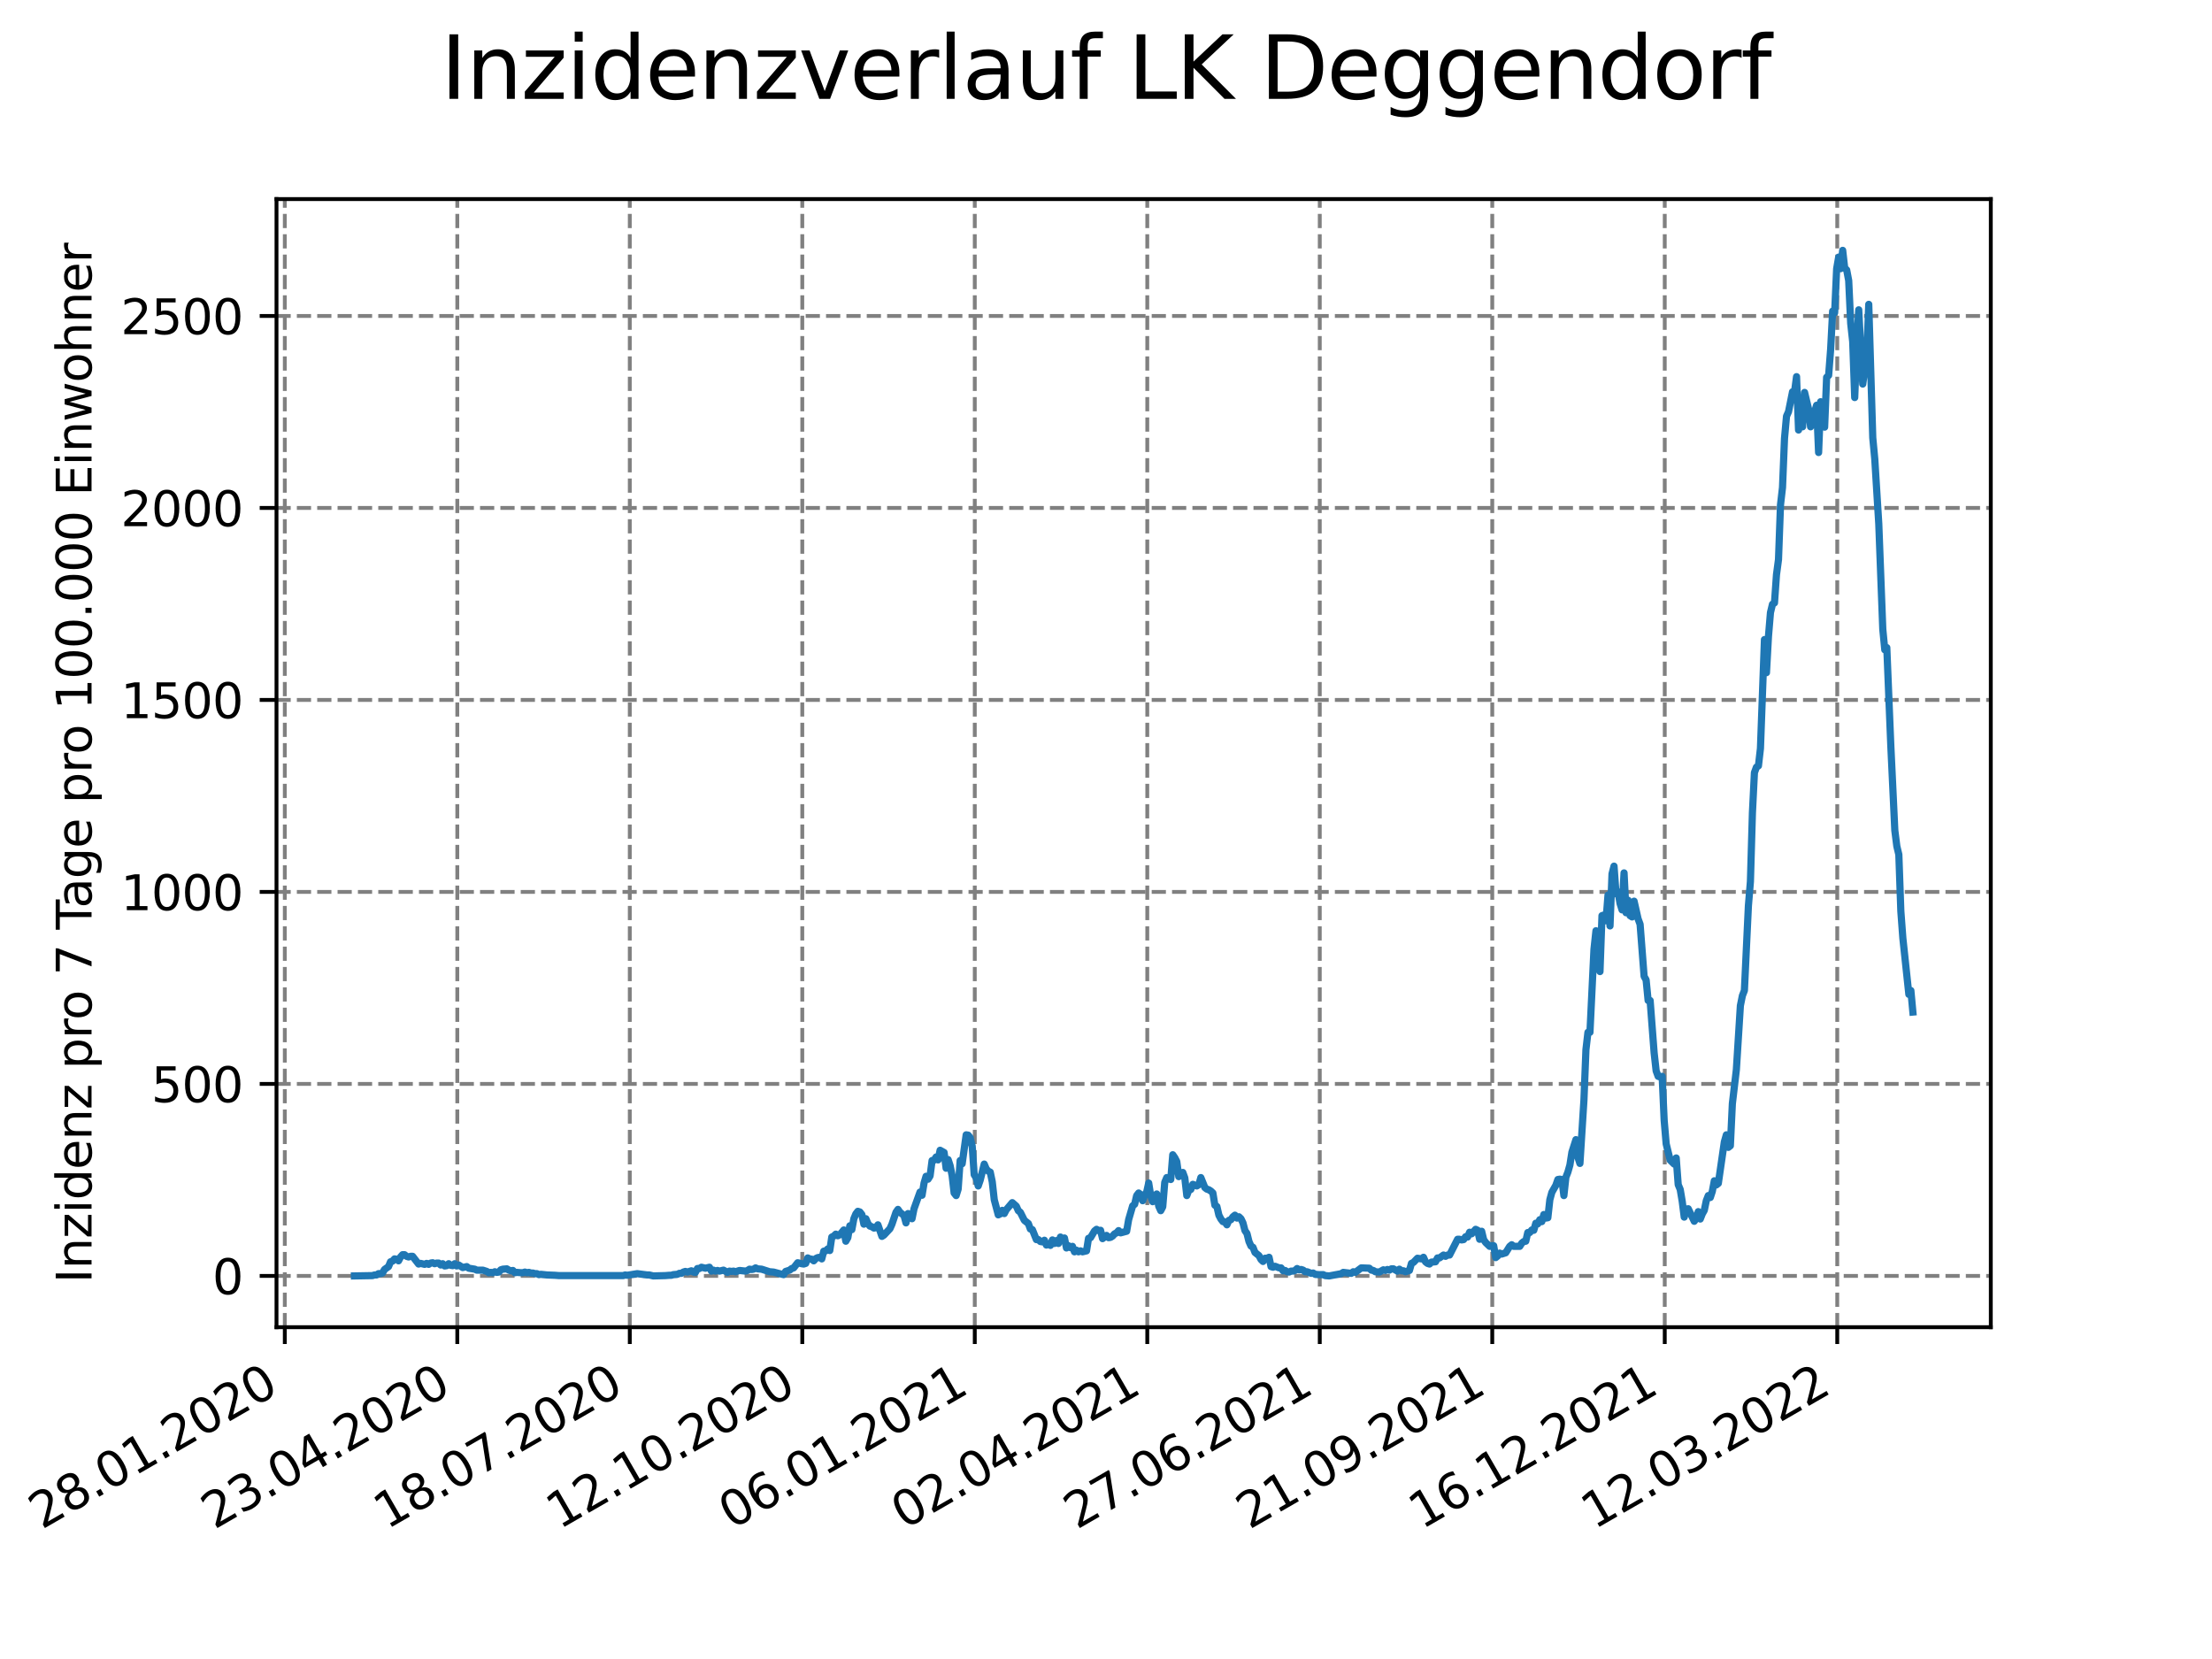 <?xml version="1.0" encoding="utf-8" standalone="no"?>
<!DOCTYPE svg PUBLIC "-//W3C//DTD SVG 1.1//EN"
  "http://www.w3.org/Graphics/SVG/1.1/DTD/svg11.dtd">
<svg xmlns:xlink="http://www.w3.org/1999/xlink" width="460.8pt" height="345.6pt" viewBox="0 0 460.8 345.6" xmlns="http://www.w3.org/2000/svg" version="1.1">
 <defs>
  <style type="text/css">*{stroke-linejoin: round; stroke-linecap: butt}</style>
 </defs>
 <g id="figure_1">
  <g id="patch_1">
   <path d="M 0 345.6 
L 460.8 345.6 
L 460.8 0 
L 0 0 
z
" style="fill: #ffffff"/>
  </g>
  <g id="axes_1">
   <g id="patch_2">
    <path d="M 57.6 276.48 
L 414.72 276.48 
L 414.72 41.472 
L 57.6 41.472 
z
" style="fill: #ffffff"/>
   </g>
   <g id="matplotlib.axis_1">
    <g id="xtick_1">
     <g id="line2d_1">
      <path d="M 59.331 276.48 
L 59.331 41.472 
" clip-path="url(#p5f5494690d)" style="fill: none; stroke-dasharray: 2.96,1.28; stroke-dashoffset: 0; stroke: #808080; stroke-width: 0.8"/>
     </g>
     <g id="line2d_2">
      <defs>
       <path id="mc102eaaf38" d="M 0 0 
L 0 3.5 
" style="stroke: #000000; stroke-width: 0.8"/>
      </defs>
      <g>
       <use xlink:href="#mc102eaaf38" x="59.331" y="276.48" style="stroke: #000000; stroke-width: 0.8"/>
      </g>
     </g>
     <g id="text_1">
      <!-- 28.01.2020 -->
      <g transform="translate(8.705 318.689)rotate(-30)scale(0.1 -0.1)">
       <defs>
        <path id="DejaVuSans-32" d="M 1228 531 
L 3431 531 
L 3431 0 
L 469 0 
L 469 531 
Q 828 903 1448 1529 
Q 2069 2156 2228 2338 
Q 2531 2678 2651 2914 
Q 2772 3150 2772 3378 
Q 2772 3750 2511 3984 
Q 2250 4219 1831 4219 
Q 1534 4219 1204 4116 
Q 875 4013 500 3803 
L 500 4441 
Q 881 4594 1212 4672 
Q 1544 4750 1819 4750 
Q 2544 4750 2975 4387 
Q 3406 4025 3406 3419 
Q 3406 3131 3298 2873 
Q 3191 2616 2906 2266 
Q 2828 2175 2409 1742 
Q 1991 1309 1228 531 
z
" transform="scale(0.016)"/>
        <path id="DejaVuSans-38" d="M 2034 2216 
Q 1584 2216 1326 1975 
Q 1069 1734 1069 1313 
Q 1069 891 1326 650 
Q 1584 409 2034 409 
Q 2484 409 2743 651 
Q 3003 894 3003 1313 
Q 3003 1734 2745 1975 
Q 2488 2216 2034 2216 
z
M 1403 2484 
Q 997 2584 770 2862 
Q 544 3141 544 3541 
Q 544 4100 942 4425 
Q 1341 4750 2034 4750 
Q 2731 4750 3128 4425 
Q 3525 4100 3525 3541 
Q 3525 3141 3298 2862 
Q 3072 2584 2669 2484 
Q 3125 2378 3379 2068 
Q 3634 1759 3634 1313 
Q 3634 634 3220 271 
Q 2806 -91 2034 -91 
Q 1263 -91 848 271 
Q 434 634 434 1313 
Q 434 1759 690 2068 
Q 947 2378 1403 2484 
z
M 1172 3481 
Q 1172 3119 1398 2916 
Q 1625 2713 2034 2713 
Q 2441 2713 2670 2916 
Q 2900 3119 2900 3481 
Q 2900 3844 2670 4047 
Q 2441 4250 2034 4250 
Q 1625 4250 1398 4047 
Q 1172 3844 1172 3481 
z
" transform="scale(0.016)"/>
        <path id="DejaVuSans-2e" d="M 684 794 
L 1344 794 
L 1344 0 
L 684 0 
L 684 794 
z
" transform="scale(0.016)"/>
        <path id="DejaVuSans-30" d="M 2034 4250 
Q 1547 4250 1301 3770 
Q 1056 3291 1056 2328 
Q 1056 1369 1301 889 
Q 1547 409 2034 409 
Q 2525 409 2770 889 
Q 3016 1369 3016 2328 
Q 3016 3291 2770 3770 
Q 2525 4250 2034 4250 
z
M 2034 4750 
Q 2819 4750 3233 4129 
Q 3647 3509 3647 2328 
Q 3647 1150 3233 529 
Q 2819 -91 2034 -91 
Q 1250 -91 836 529 
Q 422 1150 422 2328 
Q 422 3509 836 4129 
Q 1250 4750 2034 4750 
z
" transform="scale(0.016)"/>
        <path id="DejaVuSans-31" d="M 794 531 
L 1825 531 
L 1825 4091 
L 703 3866 
L 703 4441 
L 1819 4666 
L 2450 4666 
L 2450 531 
L 3481 531 
L 3481 0 
L 794 0 
L 794 531 
z
" transform="scale(0.016)"/>
       </defs>
       <use xlink:href="#DejaVuSans-32"/>
       <use xlink:href="#DejaVuSans-38" x="63.623"/>
       <use xlink:href="#DejaVuSans-2e" x="127.246"/>
       <use xlink:href="#DejaVuSans-30" x="159.033"/>
       <use xlink:href="#DejaVuSans-31" x="222.656"/>
       <use xlink:href="#DejaVuSans-2e" x="286.279"/>
       <use xlink:href="#DejaVuSans-32" x="318.066"/>
       <use xlink:href="#DejaVuSans-30" x="381.689"/>
       <use xlink:href="#DejaVuSans-32" x="445.312"/>
       <use xlink:href="#DejaVuSans-30" x="508.936"/>
      </g>
     </g>
    </g>
    <g id="xtick_2">
     <g id="line2d_3">
      <path d="M 95.264 276.48 
L 95.264 41.472 
" clip-path="url(#p5f5494690d)" style="fill: none; stroke-dasharray: 2.96,1.28; stroke-dashoffset: 0; stroke: #808080; stroke-width: 0.8"/>
     </g>
     <g id="line2d_4">
      <g>
       <use xlink:href="#mc102eaaf38" x="95.264" y="276.48" style="stroke: #000000; stroke-width: 0.8"/>
      </g>
     </g>
     <g id="text_2">
      <!-- 23.04.2020 -->
      <g transform="translate(44.639 318.689)rotate(-30)scale(0.1 -0.1)">
       <defs>
        <path id="DejaVuSans-33" d="M 2597 2516 
Q 3050 2419 3304 2112 
Q 3559 1806 3559 1356 
Q 3559 666 3084 287 
Q 2609 -91 1734 -91 
Q 1441 -91 1130 -33 
Q 819 25 488 141 
L 488 750 
Q 750 597 1062 519 
Q 1375 441 1716 441 
Q 2309 441 2620 675 
Q 2931 909 2931 1356 
Q 2931 1769 2642 2001 
Q 2353 2234 1838 2234 
L 1294 2234 
L 1294 2753 
L 1863 2753 
Q 2328 2753 2575 2939 
Q 2822 3125 2822 3475 
Q 2822 3834 2567 4026 
Q 2313 4219 1838 4219 
Q 1578 4219 1281 4162 
Q 984 4106 628 3988 
L 628 4550 
Q 988 4650 1302 4700 
Q 1616 4750 1894 4750 
Q 2613 4750 3031 4423 
Q 3450 4097 3450 3541 
Q 3450 3153 3228 2886 
Q 3006 2619 2597 2516 
z
" transform="scale(0.016)"/>
        <path id="DejaVuSans-34" d="M 2419 4116 
L 825 1625 
L 2419 1625 
L 2419 4116 
z
M 2253 4666 
L 3047 4666 
L 3047 1625 
L 3713 1625 
L 3713 1100 
L 3047 1100 
L 3047 0 
L 2419 0 
L 2419 1100 
L 313 1100 
L 313 1709 
L 2253 4666 
z
" transform="scale(0.016)"/>
       </defs>
       <use xlink:href="#DejaVuSans-32"/>
       <use xlink:href="#DejaVuSans-33" x="63.623"/>
       <use xlink:href="#DejaVuSans-2e" x="127.246"/>
       <use xlink:href="#DejaVuSans-30" x="159.033"/>
       <use xlink:href="#DejaVuSans-34" x="222.656"/>
       <use xlink:href="#DejaVuSans-2e" x="286.279"/>
       <use xlink:href="#DejaVuSans-32" x="318.066"/>
       <use xlink:href="#DejaVuSans-30" x="381.689"/>
       <use xlink:href="#DejaVuSans-32" x="445.312"/>
       <use xlink:href="#DejaVuSans-30" x="508.936"/>
      </g>
     </g>
    </g>
    <g id="xtick_3">
     <g id="line2d_5">
      <path d="M 131.197 276.48 
L 131.197 41.472 
" clip-path="url(#p5f5494690d)" style="fill: none; stroke-dasharray: 2.96,1.28; stroke-dashoffset: 0; stroke: #808080; stroke-width: 0.8"/>
     </g>
     <g id="line2d_6">
      <g>
       <use xlink:href="#mc102eaaf38" x="131.197" y="276.48" style="stroke: #000000; stroke-width: 0.8"/>
      </g>
     </g>
     <g id="text_3">
      <!-- 18.07.2020 -->
      <g transform="translate(80.572 318.689)rotate(-30)scale(0.1 -0.1)">
       <defs>
        <path id="DejaVuSans-37" d="M 525 4666 
L 3525 4666 
L 3525 4397 
L 1831 0 
L 1172 0 
L 2766 4134 
L 525 4134 
L 525 4666 
z
" transform="scale(0.016)"/>
       </defs>
       <use xlink:href="#DejaVuSans-31"/>
       <use xlink:href="#DejaVuSans-38" x="63.623"/>
       <use xlink:href="#DejaVuSans-2e" x="127.246"/>
       <use xlink:href="#DejaVuSans-30" x="159.033"/>
       <use xlink:href="#DejaVuSans-37" x="222.656"/>
       <use xlink:href="#DejaVuSans-2e" x="286.279"/>
       <use xlink:href="#DejaVuSans-32" x="318.066"/>
       <use xlink:href="#DejaVuSans-30" x="381.689"/>
       <use xlink:href="#DejaVuSans-32" x="445.312"/>
       <use xlink:href="#DejaVuSans-30" x="508.936"/>
      </g>
     </g>
    </g>
    <g id="xtick_4">
     <g id="line2d_7">
      <path d="M 167.131 276.48 
L 167.131 41.472 
" clip-path="url(#p5f5494690d)" style="fill: none; stroke-dasharray: 2.96,1.28; stroke-dashoffset: 0; stroke: #808080; stroke-width: 0.8"/>
     </g>
     <g id="line2d_8">
      <g>
       <use xlink:href="#mc102eaaf38" x="167.131" y="276.48" style="stroke: #000000; stroke-width: 0.8"/>
      </g>
     </g>
     <g id="text_4">
      <!-- 12.10.2020 -->
      <g transform="translate(116.506 318.689)rotate(-30)scale(0.1 -0.1)">
       <use xlink:href="#DejaVuSans-31"/>
       <use xlink:href="#DejaVuSans-32" x="63.623"/>
       <use xlink:href="#DejaVuSans-2e" x="127.246"/>
       <use xlink:href="#DejaVuSans-31" x="159.033"/>
       <use xlink:href="#DejaVuSans-30" x="222.656"/>
       <use xlink:href="#DejaVuSans-2e" x="286.279"/>
       <use xlink:href="#DejaVuSans-32" x="318.066"/>
       <use xlink:href="#DejaVuSans-30" x="381.689"/>
       <use xlink:href="#DejaVuSans-32" x="445.312"/>
       <use xlink:href="#DejaVuSans-30" x="508.936"/>
      </g>
     </g>
    </g>
    <g id="xtick_5">
     <g id="line2d_9">
      <path d="M 203.064 276.48 
L 203.064 41.472 
" clip-path="url(#p5f5494690d)" style="fill: none; stroke-dasharray: 2.96,1.28; stroke-dashoffset: 0; stroke: #808080; stroke-width: 0.8"/>
     </g>
     <g id="line2d_10">
      <g>
       <use xlink:href="#mc102eaaf38" x="203.064" y="276.48" style="stroke: #000000; stroke-width: 0.8"/>
      </g>
     </g>
     <g id="text_5">
      <!-- 06.01.2021 -->
      <g transform="translate(152.439 318.689)rotate(-30)scale(0.1 -0.1)">
       <defs>
        <path id="DejaVuSans-36" d="M 2113 2584 
Q 1688 2584 1439 2293 
Q 1191 2003 1191 1497 
Q 1191 994 1439 701 
Q 1688 409 2113 409 
Q 2538 409 2786 701 
Q 3034 994 3034 1497 
Q 3034 2003 2786 2293 
Q 2538 2584 2113 2584 
z
M 3366 4563 
L 3366 3988 
Q 3128 4100 2886 4159 
Q 2644 4219 2406 4219 
Q 1781 4219 1451 3797 
Q 1122 3375 1075 2522 
Q 1259 2794 1537 2939 
Q 1816 3084 2150 3084 
Q 2853 3084 3261 2657 
Q 3669 2231 3669 1497 
Q 3669 778 3244 343 
Q 2819 -91 2113 -91 
Q 1303 -91 875 529 
Q 447 1150 447 2328 
Q 447 3434 972 4092 
Q 1497 4750 2381 4750 
Q 2619 4750 2861 4703 
Q 3103 4656 3366 4563 
z
" transform="scale(0.016)"/>
       </defs>
       <use xlink:href="#DejaVuSans-30"/>
       <use xlink:href="#DejaVuSans-36" x="63.623"/>
       <use xlink:href="#DejaVuSans-2e" x="127.246"/>
       <use xlink:href="#DejaVuSans-30" x="159.033"/>
       <use xlink:href="#DejaVuSans-31" x="222.656"/>
       <use xlink:href="#DejaVuSans-2e" x="286.279"/>
       <use xlink:href="#DejaVuSans-32" x="318.066"/>
       <use xlink:href="#DejaVuSans-30" x="381.689"/>
       <use xlink:href="#DejaVuSans-32" x="445.312"/>
       <use xlink:href="#DejaVuSans-31" x="508.936"/>
      </g>
     </g>
    </g>
    <g id="xtick_6">
     <g id="line2d_11">
      <path d="M 238.998 276.48 
L 238.998 41.472 
" clip-path="url(#p5f5494690d)" style="fill: none; stroke-dasharray: 2.96,1.28; stroke-dashoffset: 0; stroke: #808080; stroke-width: 0.8"/>
     </g>
     <g id="line2d_12">
      <g>
       <use xlink:href="#mc102eaaf38" x="238.998" y="276.48" style="stroke: #000000; stroke-width: 0.8"/>
      </g>
     </g>
     <g id="text_6">
      <!-- 02.04.2021 -->
      <g transform="translate(188.373 318.689)rotate(-30)scale(0.1 -0.1)">
       <use xlink:href="#DejaVuSans-30"/>
       <use xlink:href="#DejaVuSans-32" x="63.623"/>
       <use xlink:href="#DejaVuSans-2e" x="127.246"/>
       <use xlink:href="#DejaVuSans-30" x="159.033"/>
       <use xlink:href="#DejaVuSans-34" x="222.656"/>
       <use xlink:href="#DejaVuSans-2e" x="286.279"/>
       <use xlink:href="#DejaVuSans-32" x="318.066"/>
       <use xlink:href="#DejaVuSans-30" x="381.689"/>
       <use xlink:href="#DejaVuSans-32" x="445.312"/>
       <use xlink:href="#DejaVuSans-31" x="508.936"/>
      </g>
     </g>
    </g>
    <g id="xtick_7">
     <g id="line2d_13">
      <path d="M 274.931 276.48 
L 274.931 41.472 
" clip-path="url(#p5f5494690d)" style="fill: none; stroke-dasharray: 2.96,1.28; stroke-dashoffset: 0; stroke: #808080; stroke-width: 0.8"/>
     </g>
     <g id="line2d_14">
      <g>
       <use xlink:href="#mc102eaaf38" x="274.931" y="276.48" style="stroke: #000000; stroke-width: 0.8"/>
      </g>
     </g>
     <g id="text_7">
      <!-- 27.06.2021 -->
      <g transform="translate(224.306 318.689)rotate(-30)scale(0.1 -0.1)">
       <use xlink:href="#DejaVuSans-32"/>
       <use xlink:href="#DejaVuSans-37" x="63.623"/>
       <use xlink:href="#DejaVuSans-2e" x="127.246"/>
       <use xlink:href="#DejaVuSans-30" x="159.033"/>
       <use xlink:href="#DejaVuSans-36" x="222.656"/>
       <use xlink:href="#DejaVuSans-2e" x="286.279"/>
       <use xlink:href="#DejaVuSans-32" x="318.066"/>
       <use xlink:href="#DejaVuSans-30" x="381.689"/>
       <use xlink:href="#DejaVuSans-32" x="445.312"/>
       <use xlink:href="#DejaVuSans-31" x="508.936"/>
      </g>
     </g>
    </g>
    <g id="xtick_8">
     <g id="line2d_15">
      <path d="M 310.865 276.48 
L 310.865 41.472 
" clip-path="url(#p5f5494690d)" style="fill: none; stroke-dasharray: 2.96,1.28; stroke-dashoffset: 0; stroke: #808080; stroke-width: 0.8"/>
     </g>
     <g id="line2d_16">
      <g>
       <use xlink:href="#mc102eaaf38" x="310.865" y="276.48" style="stroke: #000000; stroke-width: 0.8"/>
      </g>
     </g>
     <g id="text_8">
      <!-- 21.09.2021 -->
      <g transform="translate(260.239 318.689)rotate(-30)scale(0.1 -0.1)">
       <defs>
        <path id="DejaVuSans-39" d="M 703 97 
L 703 672 
Q 941 559 1184 500 
Q 1428 441 1663 441 
Q 2288 441 2617 861 
Q 2947 1281 2994 2138 
Q 2813 1869 2534 1725 
Q 2256 1581 1919 1581 
Q 1219 1581 811 2004 
Q 403 2428 403 3163 
Q 403 3881 828 4315 
Q 1253 4750 1959 4750 
Q 2769 4750 3195 4129 
Q 3622 3509 3622 2328 
Q 3622 1225 3098 567 
Q 2575 -91 1691 -91 
Q 1453 -91 1209 -44 
Q 966 3 703 97 
z
M 1959 2075 
Q 2384 2075 2632 2365 
Q 2881 2656 2881 3163 
Q 2881 3666 2632 3958 
Q 2384 4250 1959 4250 
Q 1534 4250 1286 3958 
Q 1038 3666 1038 3163 
Q 1038 2656 1286 2365 
Q 1534 2075 1959 2075 
z
" transform="scale(0.016)"/>
       </defs>
       <use xlink:href="#DejaVuSans-32"/>
       <use xlink:href="#DejaVuSans-31" x="63.623"/>
       <use xlink:href="#DejaVuSans-2e" x="127.246"/>
       <use xlink:href="#DejaVuSans-30" x="159.033"/>
       <use xlink:href="#DejaVuSans-39" x="222.656"/>
       <use xlink:href="#DejaVuSans-2e" x="286.279"/>
       <use xlink:href="#DejaVuSans-32" x="318.066"/>
       <use xlink:href="#DejaVuSans-30" x="381.689"/>
       <use xlink:href="#DejaVuSans-32" x="445.312"/>
       <use xlink:href="#DejaVuSans-31" x="508.936"/>
      </g>
     </g>
    </g>
    <g id="xtick_9">
     <g id="line2d_17">
      <path d="M 346.798 276.48 
L 346.798 41.472 
" clip-path="url(#p5f5494690d)" style="fill: none; stroke-dasharray: 2.96,1.28; stroke-dashoffset: 0; stroke: #808080; stroke-width: 0.8"/>
     </g>
     <g id="line2d_18">
      <g>
       <use xlink:href="#mc102eaaf38" x="346.798" y="276.48" style="stroke: #000000; stroke-width: 0.8"/>
      </g>
     </g>
     <g id="text_9">
      <!-- 16.12.2021 -->
      <g transform="translate(296.173 318.689)rotate(-30)scale(0.1 -0.1)">
       <use xlink:href="#DejaVuSans-31"/>
       <use xlink:href="#DejaVuSans-36" x="63.623"/>
       <use xlink:href="#DejaVuSans-2e" x="127.246"/>
       <use xlink:href="#DejaVuSans-31" x="159.033"/>
       <use xlink:href="#DejaVuSans-32" x="222.656"/>
       <use xlink:href="#DejaVuSans-2e" x="286.279"/>
       <use xlink:href="#DejaVuSans-32" x="318.066"/>
       <use xlink:href="#DejaVuSans-30" x="381.689"/>
       <use xlink:href="#DejaVuSans-32" x="445.312"/>
       <use xlink:href="#DejaVuSans-31" x="508.936"/>
      </g>
     </g>
    </g>
    <g id="xtick_10">
     <g id="line2d_19">
      <path d="M 382.732 276.48 
L 382.732 41.472 
" clip-path="url(#p5f5494690d)" style="fill: none; stroke-dasharray: 2.96,1.28; stroke-dashoffset: 0; stroke: #808080; stroke-width: 0.8"/>
     </g>
     <g id="line2d_20">
      <g>
       <use xlink:href="#mc102eaaf38" x="382.732" y="276.48" style="stroke: #000000; stroke-width: 0.8"/>
      </g>
     </g>
     <g id="text_10">
      <!-- 12.03.2022 -->
      <g transform="translate(332.106 318.689)rotate(-30)scale(0.1 -0.1)">
       <use xlink:href="#DejaVuSans-31"/>
       <use xlink:href="#DejaVuSans-32" x="63.623"/>
       <use xlink:href="#DejaVuSans-2e" x="127.246"/>
       <use xlink:href="#DejaVuSans-30" x="159.033"/>
       <use xlink:href="#DejaVuSans-33" x="222.656"/>
       <use xlink:href="#DejaVuSans-2e" x="286.279"/>
       <use xlink:href="#DejaVuSans-32" x="318.066"/>
       <use xlink:href="#DejaVuSans-30" x="381.689"/>
       <use xlink:href="#DejaVuSans-32" x="445.312"/>
       <use xlink:href="#DejaVuSans-32" x="508.936"/>
      </g>
     </g>
    </g>
   </g>
   <g id="matplotlib.axis_2">
    <g id="ytick_1">
     <g id="line2d_21">
      <path d="M 57.6 265.798 
L 414.72 265.798 
" clip-path="url(#p5f5494690d)" style="fill: none; stroke-dasharray: 2.96,1.28; stroke-dashoffset: 0; stroke: #808080; stroke-width: 0.8"/>
     </g>
     <g id="line2d_22">
      <defs>
       <path id="m914707de2a" d="M 0 0 
L -3.5 0 
" style="stroke: #000000; stroke-width: 0.8"/>
      </defs>
      <g>
       <use xlink:href="#m914707de2a" x="57.6" y="265.798" style="stroke: #000000; stroke-width: 0.8"/>
      </g>
     </g>
     <g id="text_11">
      <!-- 0 -->
      <g transform="translate(44.237 269.597)scale(0.1 -0.1)">
       <use xlink:href="#DejaVuSans-30"/>
      </g>
     </g>
    </g>
    <g id="ytick_2">
     <g id="line2d_23">
      <path d="M 57.6 225.801 
L 414.72 225.801 
" clip-path="url(#p5f5494690d)" style="fill: none; stroke-dasharray: 2.96,1.28; stroke-dashoffset: 0; stroke: #808080; stroke-width: 0.8"/>
     </g>
     <g id="line2d_24">
      <g>
       <use xlink:href="#m914707de2a" x="57.6" y="225.801" style="stroke: #000000; stroke-width: 0.8"/>
      </g>
     </g>
     <g id="text_12">
      <!-- 500 -->
      <g transform="translate(31.512 229.601)scale(0.1 -0.1)">
       <defs>
        <path id="DejaVuSans-35" d="M 691 4666 
L 3169 4666 
L 3169 4134 
L 1269 4134 
L 1269 2991 
Q 1406 3038 1543 3061 
Q 1681 3084 1819 3084 
Q 2600 3084 3056 2656 
Q 3513 2228 3513 1497 
Q 3513 744 3044 326 
Q 2575 -91 1722 -91 
Q 1428 -91 1123 -41 
Q 819 9 494 109 
L 494 744 
Q 775 591 1075 516 
Q 1375 441 1709 441 
Q 2250 441 2565 725 
Q 2881 1009 2881 1497 
Q 2881 1984 2565 2268 
Q 2250 2553 1709 2553 
Q 1456 2553 1204 2497 
Q 953 2441 691 2322 
L 691 4666 
z
" transform="scale(0.016)"/>
       </defs>
       <use xlink:href="#DejaVuSans-35"/>
       <use xlink:href="#DejaVuSans-30" x="63.623"/>
       <use xlink:href="#DejaVuSans-30" x="127.246"/>
      </g>
     </g>
    </g>
    <g id="ytick_3">
     <g id="line2d_25">
      <path d="M 57.6 185.805 
L 414.72 185.805 
" clip-path="url(#p5f5494690d)" style="fill: none; stroke-dasharray: 2.96,1.28; stroke-dashoffset: 0; stroke: #808080; stroke-width: 0.8"/>
     </g>
     <g id="line2d_26">
      <g>
       <use xlink:href="#m914707de2a" x="57.6" y="185.805" style="stroke: #000000; stroke-width: 0.8"/>
      </g>
     </g>
     <g id="text_13">
      <!-- 1000 -->
      <g transform="translate(25.15 189.604)scale(0.1 -0.1)">
       <use xlink:href="#DejaVuSans-31"/>
       <use xlink:href="#DejaVuSans-30" x="63.623"/>
       <use xlink:href="#DejaVuSans-30" x="127.246"/>
       <use xlink:href="#DejaVuSans-30" x="190.869"/>
      </g>
     </g>
    </g>
    <g id="ytick_4">
     <g id="line2d_27">
      <path d="M 57.6 145.809 
L 414.72 145.809 
" clip-path="url(#p5f5494690d)" style="fill: none; stroke-dasharray: 2.96,1.28; stroke-dashoffset: 0; stroke: #808080; stroke-width: 0.8"/>
     </g>
     <g id="line2d_28">
      <g>
       <use xlink:href="#m914707de2a" x="57.6" y="145.809" style="stroke: #000000; stroke-width: 0.8"/>
      </g>
     </g>
     <g id="text_14">
      <!-- 1500 -->
      <g transform="translate(25.15 149.608)scale(0.1 -0.1)">
       <use xlink:href="#DejaVuSans-31"/>
       <use xlink:href="#DejaVuSans-35" x="63.623"/>
       <use xlink:href="#DejaVuSans-30" x="127.246"/>
       <use xlink:href="#DejaVuSans-30" x="190.869"/>
      </g>
     </g>
    </g>
    <g id="ytick_5">
     <g id="line2d_29">
      <path d="M 57.6 105.812 
L 414.72 105.812 
" clip-path="url(#p5f5494690d)" style="fill: none; stroke-dasharray: 2.96,1.28; stroke-dashoffset: 0; stroke: #808080; stroke-width: 0.8"/>
     </g>
     <g id="line2d_30">
      <g>
       <use xlink:href="#m914707de2a" x="57.6" y="105.812" style="stroke: #000000; stroke-width: 0.8"/>
      </g>
     </g>
     <g id="text_15">
      <!-- 2000 -->
      <g transform="translate(25.15 109.611)scale(0.1 -0.1)">
       <use xlink:href="#DejaVuSans-32"/>
       <use xlink:href="#DejaVuSans-30" x="63.623"/>
       <use xlink:href="#DejaVuSans-30" x="127.246"/>
       <use xlink:href="#DejaVuSans-30" x="190.869"/>
      </g>
     </g>
    </g>
    <g id="ytick_6">
     <g id="line2d_31">
      <path d="M 57.6 65.816 
L 414.72 65.816 
" clip-path="url(#p5f5494690d)" style="fill: none; stroke-dasharray: 2.96,1.28; stroke-dashoffset: 0; stroke: #808080; stroke-width: 0.8"/>
     </g>
     <g id="line2d_32">
      <g>
       <use xlink:href="#m914707de2a" x="57.6" y="65.816" style="stroke: #000000; stroke-width: 0.8"/>
      </g>
     </g>
     <g id="text_16">
      <!-- 2500 -->
      <g transform="translate(25.15 69.615)scale(0.1 -0.1)">
       <use xlink:href="#DejaVuSans-32"/>
       <use xlink:href="#DejaVuSans-35" x="63.623"/>
       <use xlink:href="#DejaVuSans-30" x="127.246"/>
       <use xlink:href="#DejaVuSans-30" x="190.869"/>
      </g>
     </g>
    </g>
    <g id="text_17">
     <!-- Inzidenz pro 7 Tage pro 100.000 Einwohner -->
     <g transform="translate(19.07 267.301)rotate(-90)scale(0.1 -0.1)">
      <defs>
       <path id="DejaVuSans-49" d="M 628 4666 
L 1259 4666 
L 1259 0 
L 628 0 
L 628 4666 
z
" transform="scale(0.016)"/>
       <path id="DejaVuSans-6e" d="M 3513 2113 
L 3513 0 
L 2938 0 
L 2938 2094 
Q 2938 2591 2744 2837 
Q 2550 3084 2163 3084 
Q 1697 3084 1428 2787 
Q 1159 2491 1159 1978 
L 1159 0 
L 581 0 
L 581 3500 
L 1159 3500 
L 1159 2956 
Q 1366 3272 1645 3428 
Q 1925 3584 2291 3584 
Q 2894 3584 3203 3211 
Q 3513 2838 3513 2113 
z
" transform="scale(0.016)"/>
       <path id="DejaVuSans-7a" d="M 353 3500 
L 3084 3500 
L 3084 2975 
L 922 459 
L 3084 459 
L 3084 0 
L 275 0 
L 275 525 
L 2438 3041 
L 353 3041 
L 353 3500 
z
" transform="scale(0.016)"/>
       <path id="DejaVuSans-69" d="M 603 3500 
L 1178 3500 
L 1178 0 
L 603 0 
L 603 3500 
z
M 603 4863 
L 1178 4863 
L 1178 4134 
L 603 4134 
L 603 4863 
z
" transform="scale(0.016)"/>
       <path id="DejaVuSans-64" d="M 2906 2969 
L 2906 4863 
L 3481 4863 
L 3481 0 
L 2906 0 
L 2906 525 
Q 2725 213 2448 61 
Q 2172 -91 1784 -91 
Q 1150 -91 751 415 
Q 353 922 353 1747 
Q 353 2572 751 3078 
Q 1150 3584 1784 3584 
Q 2172 3584 2448 3432 
Q 2725 3281 2906 2969 
z
M 947 1747 
Q 947 1113 1208 752 
Q 1469 391 1925 391 
Q 2381 391 2643 752 
Q 2906 1113 2906 1747 
Q 2906 2381 2643 2742 
Q 2381 3103 1925 3103 
Q 1469 3103 1208 2742 
Q 947 2381 947 1747 
z
" transform="scale(0.016)"/>
       <path id="DejaVuSans-65" d="M 3597 1894 
L 3597 1613 
L 953 1613 
Q 991 1019 1311 708 
Q 1631 397 2203 397 
Q 2534 397 2845 478 
Q 3156 559 3463 722 
L 3463 178 
Q 3153 47 2828 -22 
Q 2503 -91 2169 -91 
Q 1331 -91 842 396 
Q 353 884 353 1716 
Q 353 2575 817 3079 
Q 1281 3584 2069 3584 
Q 2775 3584 3186 3129 
Q 3597 2675 3597 1894 
z
M 3022 2063 
Q 3016 2534 2758 2815 
Q 2500 3097 2075 3097 
Q 1594 3097 1305 2825 
Q 1016 2553 972 2059 
L 3022 2063 
z
" transform="scale(0.016)"/>
       <path id="DejaVuSans-20" transform="scale(0.016)"/>
       <path id="DejaVuSans-70" d="M 1159 525 
L 1159 -1331 
L 581 -1331 
L 581 3500 
L 1159 3500 
L 1159 2969 
Q 1341 3281 1617 3432 
Q 1894 3584 2278 3584 
Q 2916 3584 3314 3078 
Q 3713 2572 3713 1747 
Q 3713 922 3314 415 
Q 2916 -91 2278 -91 
Q 1894 -91 1617 61 
Q 1341 213 1159 525 
z
M 3116 1747 
Q 3116 2381 2855 2742 
Q 2594 3103 2138 3103 
Q 1681 3103 1420 2742 
Q 1159 2381 1159 1747 
Q 1159 1113 1420 752 
Q 1681 391 2138 391 
Q 2594 391 2855 752 
Q 3116 1113 3116 1747 
z
" transform="scale(0.016)"/>
       <path id="DejaVuSans-72" d="M 2631 2963 
Q 2534 3019 2420 3045 
Q 2306 3072 2169 3072 
Q 1681 3072 1420 2755 
Q 1159 2438 1159 1844 
L 1159 0 
L 581 0 
L 581 3500 
L 1159 3500 
L 1159 2956 
Q 1341 3275 1631 3429 
Q 1922 3584 2338 3584 
Q 2397 3584 2469 3576 
Q 2541 3569 2628 3553 
L 2631 2963 
z
" transform="scale(0.016)"/>
       <path id="DejaVuSans-6f" d="M 1959 3097 
Q 1497 3097 1228 2736 
Q 959 2375 959 1747 
Q 959 1119 1226 758 
Q 1494 397 1959 397 
Q 2419 397 2687 759 
Q 2956 1122 2956 1747 
Q 2956 2369 2687 2733 
Q 2419 3097 1959 3097 
z
M 1959 3584 
Q 2709 3584 3137 3096 
Q 3566 2609 3566 1747 
Q 3566 888 3137 398 
Q 2709 -91 1959 -91 
Q 1206 -91 779 398 
Q 353 888 353 1747 
Q 353 2609 779 3096 
Q 1206 3584 1959 3584 
z
" transform="scale(0.016)"/>
       <path id="DejaVuSans-54" d="M -19 4666 
L 3928 4666 
L 3928 4134 
L 2272 4134 
L 2272 0 
L 1638 0 
L 1638 4134 
L -19 4134 
L -19 4666 
z
" transform="scale(0.016)"/>
       <path id="DejaVuSans-61" d="M 2194 1759 
Q 1497 1759 1228 1600 
Q 959 1441 959 1056 
Q 959 750 1161 570 
Q 1363 391 1709 391 
Q 2188 391 2477 730 
Q 2766 1069 2766 1631 
L 2766 1759 
L 2194 1759 
z
M 3341 1997 
L 3341 0 
L 2766 0 
L 2766 531 
Q 2569 213 2275 61 
Q 1981 -91 1556 -91 
Q 1019 -91 701 211 
Q 384 513 384 1019 
Q 384 1609 779 1909 
Q 1175 2209 1959 2209 
L 2766 2209 
L 2766 2266 
Q 2766 2663 2505 2880 
Q 2244 3097 1772 3097 
Q 1472 3097 1187 3025 
Q 903 2953 641 2809 
L 641 3341 
Q 956 3463 1253 3523 
Q 1550 3584 1831 3584 
Q 2591 3584 2966 3190 
Q 3341 2797 3341 1997 
z
" transform="scale(0.016)"/>
       <path id="DejaVuSans-67" d="M 2906 1791 
Q 2906 2416 2648 2759 
Q 2391 3103 1925 3103 
Q 1463 3103 1205 2759 
Q 947 2416 947 1791 
Q 947 1169 1205 825 
Q 1463 481 1925 481 
Q 2391 481 2648 825 
Q 2906 1169 2906 1791 
z
M 3481 434 
Q 3481 -459 3084 -895 
Q 2688 -1331 1869 -1331 
Q 1566 -1331 1297 -1286 
Q 1028 -1241 775 -1147 
L 775 -588 
Q 1028 -725 1275 -790 
Q 1522 -856 1778 -856 
Q 2344 -856 2625 -561 
Q 2906 -266 2906 331 
L 2906 616 
Q 2728 306 2450 153 
Q 2172 0 1784 0 
Q 1141 0 747 490 
Q 353 981 353 1791 
Q 353 2603 747 3093 
Q 1141 3584 1784 3584 
Q 2172 3584 2450 3431 
Q 2728 3278 2906 2969 
L 2906 3500 
L 3481 3500 
L 3481 434 
z
" transform="scale(0.016)"/>
       <path id="DejaVuSans-45" d="M 628 4666 
L 3578 4666 
L 3578 4134 
L 1259 4134 
L 1259 2753 
L 3481 2753 
L 3481 2222 
L 1259 2222 
L 1259 531 
L 3634 531 
L 3634 0 
L 628 0 
L 628 4666 
z
" transform="scale(0.016)"/>
       <path id="DejaVuSans-77" d="M 269 3500 
L 844 3500 
L 1563 769 
L 2278 3500 
L 2956 3500 
L 3675 769 
L 4391 3500 
L 4966 3500 
L 4050 0 
L 3372 0 
L 2619 2869 
L 1863 0 
L 1184 0 
L 269 3500 
z
" transform="scale(0.016)"/>
       <path id="DejaVuSans-68" d="M 3513 2113 
L 3513 0 
L 2938 0 
L 2938 2094 
Q 2938 2591 2744 2837 
Q 2550 3084 2163 3084 
Q 1697 3084 1428 2787 
Q 1159 2491 1159 1978 
L 1159 0 
L 581 0 
L 581 4863 
L 1159 4863 
L 1159 2956 
Q 1366 3272 1645 3428 
Q 1925 3584 2291 3584 
Q 2894 3584 3203 3211 
Q 3513 2838 3513 2113 
z
" transform="scale(0.016)"/>
      </defs>
      <use xlink:href="#DejaVuSans-49"/>
      <use xlink:href="#DejaVuSans-6e" x="29.492"/>
      <use xlink:href="#DejaVuSans-7a" x="92.871"/>
      <use xlink:href="#DejaVuSans-69" x="145.361"/>
      <use xlink:href="#DejaVuSans-64" x="173.145"/>
      <use xlink:href="#DejaVuSans-65" x="236.621"/>
      <use xlink:href="#DejaVuSans-6e" x="298.145"/>
      <use xlink:href="#DejaVuSans-7a" x="361.523"/>
      <use xlink:href="#DejaVuSans-20" x="414.014"/>
      <use xlink:href="#DejaVuSans-70" x="445.801"/>
      <use xlink:href="#DejaVuSans-72" x="509.277"/>
      <use xlink:href="#DejaVuSans-6f" x="548.141"/>
      <use xlink:href="#DejaVuSans-20" x="609.322"/>
      <use xlink:href="#DejaVuSans-37" x="641.109"/>
      <use xlink:href="#DejaVuSans-20" x="704.732"/>
      <use xlink:href="#DejaVuSans-54" x="736.52"/>
      <use xlink:href="#DejaVuSans-61" x="781.104"/>
      <use xlink:href="#DejaVuSans-67" x="842.383"/>
      <use xlink:href="#DejaVuSans-65" x="905.859"/>
      <use xlink:href="#DejaVuSans-20" x="967.383"/>
      <use xlink:href="#DejaVuSans-70" x="999.17"/>
      <use xlink:href="#DejaVuSans-72" x="1062.646"/>
      <use xlink:href="#DejaVuSans-6f" x="1101.51"/>
      <use xlink:href="#DejaVuSans-20" x="1162.691"/>
      <use xlink:href="#DejaVuSans-31" x="1194.479"/>
      <use xlink:href="#DejaVuSans-30" x="1258.102"/>
      <use xlink:href="#DejaVuSans-30" x="1321.725"/>
      <use xlink:href="#DejaVuSans-2e" x="1385.348"/>
      <use xlink:href="#DejaVuSans-30" x="1417.135"/>
      <use xlink:href="#DejaVuSans-30" x="1480.758"/>
      <use xlink:href="#DejaVuSans-30" x="1544.381"/>
      <use xlink:href="#DejaVuSans-20" x="1608.004"/>
      <use xlink:href="#DejaVuSans-45" x="1639.791"/>
      <use xlink:href="#DejaVuSans-69" x="1702.975"/>
      <use xlink:href="#DejaVuSans-6e" x="1730.758"/>
      <use xlink:href="#DejaVuSans-77" x="1794.137"/>
      <use xlink:href="#DejaVuSans-6f" x="1875.924"/>
      <use xlink:href="#DejaVuSans-68" x="1937.105"/>
      <use xlink:href="#DejaVuSans-6e" x="2000.484"/>
      <use xlink:href="#DejaVuSans-65" x="2063.863"/>
      <use xlink:href="#DejaVuSans-72" x="2125.387"/>
     </g>
    </g>
   </g>
   <g id="line2d_33">
    <path d="M 73.833 265.798 
L 77.593 265.731 
L 78.011 265.597 
L 78.429 265.597 
L 78.847 265.329 
L 79.265 265.329 
L 79.682 265.195 
L 80.1 264.459 
L 80.936 263.856 
L 81.354 262.852 
L 81.772 262.718 
L 82.189 262.249 
L 82.607 262.316 
L 83.025 262.651 
L 83.443 261.848 
L 83.861 261.379 
L 84.278 261.379 
L 84.696 261.714 
L 85.114 261.848 
L 85.532 261.714 
L 85.95 261.714 
L 87.203 263.321 
L 87.621 263.187 
L 88.457 263.388 
L 88.875 263.187 
L 89.292 263.388 
L 89.71 263.12 
L 90.128 263.053 
L 90.546 263.254 
L 90.964 263.12 
L 91.382 263.12 
L 91.799 263.521 
L 92.217 263.254 
L 92.635 263.722 
L 93.053 263.655 
L 93.471 263.254 
L 93.889 263.588 
L 94.306 263.655 
L 94.724 263.254 
L 95.142 263.722 
L 95.56 263.521 
L 96.396 264.057 
L 97.231 263.856 
L 97.649 264.191 
L 98.903 264.392 
L 99.32 264.593 
L 100.574 264.593 
L 101.41 264.86 
L 101.827 265.128 
L 102.245 265.061 
L 102.663 265.128 
L 103.081 264.927 
L 103.499 265.061 
L 103.917 264.994 
L 104.334 264.526 
L 104.752 264.392 
L 105.588 264.325 
L 106.006 264.593 
L 106.424 264.727 
L 106.841 264.66 
L 107.259 265.128 
L 107.677 265.061 
L 108.513 265.128 
L 108.931 265.128 
L 109.348 264.994 
L 109.766 265.128 
L 110.184 265.061 
L 110.602 265.195 
L 111.02 265.195 
L 111.438 265.329 
L 111.855 265.329 
L 112.273 265.53 
L 112.691 265.463 
L 113.944 265.597 
L 115.616 265.664 
L 116.451 265.731 
L 129.822 265.731 
L 130.24 265.597 
L 130.658 265.664 
L 132.747 265.329 
L 134.836 265.597 
L 135.254 265.597 
L 136.09 265.798 
L 138.597 265.731 
L 139.432 265.664 
L 139.85 265.664 
L 140.268 265.53 
L 141.103 265.463 
L 141.521 265.262 
L 141.939 265.262 
L 142.357 264.994 
L 142.775 264.86 
L 143.193 264.994 
L 144.028 264.727 
L 144.446 264.994 
L 144.864 265.061 
L 145.282 264.258 
L 145.7 264.258 
L 146.117 263.99 
L 146.953 264.191 
L 147.789 263.99 
L 148.207 264.794 
L 148.624 264.593 
L 149.042 264.794 
L 149.46 264.66 
L 149.878 264.794 
L 150.714 264.593 
L 151.549 265.061 
L 151.967 264.794 
L 152.385 264.86 
L 152.803 264.794 
L 153.221 264.927 
L 154.056 264.66 
L 155.31 264.794 
L 155.728 264.66 
L 156.145 264.392 
L 156.563 264.459 
L 156.981 264.392 
L 157.399 264.124 
L 157.817 264.325 
L 158.652 264.392 
L 160.324 264.927 
L 161.159 264.994 
L 162.413 265.329 
L 163.249 265.53 
L 163.666 264.86 
L 164.502 264.593 
L 164.92 264.258 
L 165.338 264.124 
L 166.173 263.053 
L 167.009 263.254 
L 167.427 263.321 
L 167.845 263.187 
L 168.262 262.049 
L 168.68 262.249 
L 169.098 262.316 
L 169.516 262.651 
L 169.934 262.182 
L 170.352 261.982 
L 170.769 261.915 
L 171.187 262.249 
L 171.605 260.643 
L 172.023 260.576 
L 172.441 260.174 
L 172.859 260.509 
L 173.276 257.697 
L 173.694 257.496 
L 174.112 257.094 
L 174.53 257.429 
L 174.948 257.228 
L 175.783 256.224 
L 176.201 258.567 
L 176.619 257.831 
L 177.037 255.353 
L 177.455 256.157 
L 177.873 253.88 
L 178.29 252.876 
L 178.708 252.34 
L 179.126 252.474 
L 179.544 253.01 
L 179.962 255.019 
L 180.38 253.88 
L 180.797 254.885 
L 181.215 255.42 
L 181.633 255.554 
L 182.051 255.822 
L 182.469 255.755 
L 182.887 255.152 
L 183.722 257.563 
L 184.14 257.295 
L 185.394 255.956 
L 185.811 255.019 
L 186.647 252.541 
L 187.065 251.939 
L 187.483 252.541 
L 188.318 253.211 
L 188.736 254.751 
L 189.154 252.809 
L 189.572 253.144 
L 189.99 253.88 
L 190.408 251.805 
L 191.661 248.323 
L 192.079 248.993 
L 192.497 246.449 
L 192.915 245.043 
L 193.332 245.645 
L 193.75 244.976 
L 194.168 241.762 
L 194.586 241.695 
L 195.004 241.026 
L 195.421 241.628 
L 195.839 239.62 
L 196.675 240.088 
L 197.093 243.369 
L 197.511 241.561 
L 197.928 242.833 
L 198.346 244.909 
L 198.764 248.524 
L 199.182 249.06 
L 199.6 247.721 
L 200.018 241.762 
L 200.435 242.432 
L 201.271 236.406 
L 201.689 236.473 
L 202.107 237.008 
L 202.525 238.749 
L 202.942 244.708 
L 203.36 245.377 
L 203.778 247.051 
L 204.196 245.846 
L 205.032 242.499 
L 205.449 243.503 
L 205.867 243.971 
L 206.285 244.172 
L 206.703 246.181 
L 207.121 249.93 
L 207.956 253.077 
L 208.374 252.876 
L 208.792 252.14 
L 209.21 252.809 
L 209.628 252.006 
L 210.881 250.533 
L 211.717 251.269 
L 212.135 252.207 
L 212.553 252.541 
L 213.388 254.215 
L 214.224 254.885 
L 214.642 256.023 
L 215.06 256.157 
L 215.895 258.232 
L 216.313 258.232 
L 216.731 258.634 
L 217.149 258.701 
L 217.567 258.366 
L 217.984 259.37 
L 218.402 259.17 
L 218.82 259.437 
L 219.238 258.299 
L 219.656 259.036 
L 220.074 258.433 
L 220.491 259.036 
L 220.909 257.697 
L 221.327 258.232 
L 221.745 257.897 
L 222.163 259.973 
L 222.58 259.504 
L 222.998 259.906 
L 223.416 259.638 
L 223.834 260.776 
L 224.252 260.442 
L 224.67 260.776 
L 225.087 260.576 
L 225.505 260.776 
L 226.341 260.576 
L 226.759 257.964 
L 227.177 257.831 
L 228.012 256.425 
L 228.43 256.09 
L 228.848 256.358 
L 229.266 256.291 
L 229.684 258.031 
L 230.519 257.362 
L 230.937 257.831 
L 231.355 257.764 
L 231.773 257.496 
L 232.191 257.027 
L 232.608 256.826 
L 233.026 256.358 
L 233.444 256.826 
L 234.698 256.491 
L 235.115 254.081 
L 235.951 251.202 
L 236.369 250.868 
L 236.787 249.06 
L 237.205 248.524 
L 237.622 248.859 
L 238.04 250.131 
L 238.458 248.926 
L 238.876 248.323 
L 239.294 246.449 
L 239.712 249.06 
L 240.129 250.332 
L 240.547 249.796 
L 240.965 248.725 
L 241.383 251.269 
L 241.801 252.207 
L 242.219 251.403 
L 242.636 246.315 
L 243.054 245.311 
L 243.89 245.712 
L 244.308 240.557 
L 244.726 241.16 
L 245.143 241.963 
L 245.561 245.11 
L 245.979 244.44 
L 246.397 244.239 
L 246.815 245.377 
L 247.233 249.06 
L 247.65 247.922 
L 248.068 247.788 
L 248.486 246.717 
L 249.322 247.051 
L 249.74 246.783 
L 250.157 245.311 
L 250.993 247.386 
L 251.411 247.721 
L 251.829 247.855 
L 252.246 248.123 
L 252.664 248.524 
L 253.082 251.068 
L 253.5 251.336 
L 253.918 253.144 
L 254.336 253.947 
L 254.753 254.483 
L 255.171 254.55 
L 255.589 255.152 
L 256.007 254.215 
L 256.425 254.081 
L 256.843 253.479 
L 257.26 253.144 
L 257.678 253.746 
L 258.096 253.479 
L 258.514 253.88 
L 258.932 254.751 
L 259.35 256.358 
L 259.767 256.96 
L 260.185 258.634 
L 260.603 259.571 
L 261.021 259.839 
L 261.439 260.91 
L 262.274 261.58 
L 262.692 262.383 
L 263.11 262.785 
L 263.528 262.115 
L 263.946 262.115 
L 264.364 261.915 
L 264.781 263.856 
L 265.199 263.99 
L 265.617 263.789 
L 266.453 264.124 
L 266.871 264.124 
L 267.288 264.727 
L 267.706 264.66 
L 268.124 264.927 
L 268.542 264.994 
L 268.96 264.794 
L 269.378 264.794 
L 269.795 264.66 
L 270.213 264.258 
L 270.631 264.526 
L 271.049 264.459 
L 271.467 264.593 
L 271.885 264.927 
L 272.302 264.927 
L 273.138 265.262 
L 273.556 265.195 
L 273.974 265.463 
L 274.809 265.53 
L 275.645 265.53 
L 276.063 265.731 
L 276.899 265.798 
L 279.405 265.329 
L 279.823 265.061 
L 281.495 265.262 
L 281.912 264.927 
L 282.33 265.061 
L 283.584 264.124 
L 285.255 264.191 
L 285.673 264.593 
L 286.091 264.66 
L 286.509 264.927 
L 287.344 264.994 
L 288.18 264.526 
L 288.598 264.66 
L 289.016 264.459 
L 289.433 264.593 
L 289.851 264.325 
L 290.269 264.325 
L 291.105 264.794 
L 291.523 264.392 
L 291.94 264.727 
L 292.358 264.727 
L 292.776 264.927 
L 293.612 264.66 
L 294.03 263.187 
L 294.447 262.986 
L 295.283 262.115 
L 296.119 262.249 
L 296.537 261.915 
L 296.954 262.852 
L 297.372 263.187 
L 297.79 263.321 
L 298.208 262.919 
L 299.044 262.852 
L 299.461 262.049 
L 299.879 262.049 
L 300.715 261.446 
L 301.133 261.714 
L 301.551 261.446 
L 301.968 261.446 
L 303.64 258.165 
L 304.058 258.165 
L 304.475 258.299 
L 304.893 258.232 
L 305.311 257.63 
L 305.729 257.697 
L 306.147 256.692 
L 306.564 257.027 
L 307.4 256.09 
L 307.818 256.291 
L 308.236 258.165 
L 308.654 256.491 
L 309.071 258.232 
L 309.489 258.835 
L 310.325 259.638 
L 310.743 259.504 
L 311.161 259.504 
L 311.578 261.982 
L 311.996 261.647 
L 312.414 261.044 
L 312.832 261.245 
L 313.668 260.977 
L 314.503 259.638 
L 314.921 259.303 
L 315.339 259.638 
L 316.592 259.638 
L 317.01 258.969 
L 317.428 258.634 
L 317.846 258.567 
L 318.264 256.759 
L 318.682 256.759 
L 319.099 256.224 
L 319.517 256.291 
L 319.935 254.818 
L 320.353 254.952 
L 320.771 254.081 
L 321.189 254.483 
L 321.606 253.01 
L 322.024 253.746 
L 322.442 253.68 
L 322.86 249.93 
L 323.278 248.39 
L 324.113 246.917 
L 324.531 245.712 
L 324.949 245.645 
L 325.367 245.712 
L 325.785 249.06 
L 326.203 245.244 
L 326.62 244.172 
L 327.038 242.699 
L 327.456 240.021 
L 328.292 237.41 
L 328.71 241.093 
L 329.127 242.365 
L 329.963 229.175 
L 330.381 218.664 
L 330.799 215.048 
L 331.217 215.048 
L 332.052 197.775 
L 332.47 193.891 
L 332.888 195.766 
L 333.306 202.394 
L 333.723 190.745 
L 334.141 190.611 
L 334.559 191.816 
L 334.977 186.46 
L 335.395 192.887 
L 335.813 182.041 
L 336.23 180.434 
L 336.648 186.192 
L 337.066 185.79 
L 337.484 188.201 
L 337.902 189.54 
L 338.32 181.84 
L 338.737 190.142 
L 339.155 187.531 
L 339.573 190.745 
L 339.991 191.013 
L 340.409 187.732 
L 341.244 191.414 
L 341.662 192.552 
L 342.498 203.399 
L 342.916 204.135 
L 343.334 208.42 
L 343.751 208.42 
L 344.587 219.333 
L 345.005 223.082 
L 345.423 224.221 
L 345.841 224.355 
L 346.258 224.221 
L 346.676 233.393 
L 347.094 238.281 
L 347.93 241.695 
L 348.765 242.499 
L 349.183 241.226 
L 349.601 246.783 
L 350.019 247.788 
L 350.437 250.265 
L 350.855 253.546 
L 351.272 251.872 
L 351.69 251.805 
L 352.944 254.416 
L 353.362 253.813 
L 353.779 252.407 
L 354.197 253.947 
L 354.615 252.876 
L 355.033 252.14 
L 355.451 250.131 
L 355.869 249.06 
L 356.286 249.462 
L 356.704 248.189 
L 357.122 245.98 
L 357.54 246.85 
L 357.958 246.516 
L 359.211 237.879 
L 359.629 236.406 
L 360.047 239.017 
L 360.465 238.682 
L 360.882 229.912 
L 361.718 222.815 
L 362.554 209.491 
L 362.972 207.416 
L 363.389 206.344 
L 364.225 188.669 
L 364.643 183.648 
L 365.061 169.32 
L 365.479 160.951 
L 365.896 159.813 
L 366.314 159.545 
L 366.732 155.93 
L 367.568 133.233 
L 367.986 140.129 
L 368.403 132.563 
L 368.821 127.609 
L 369.239 125.868 
L 369.657 125.6 
L 370.075 119.709 
L 370.493 116.562 
L 370.91 105.18 
L 371.328 101.565 
L 371.746 91.321 
L 372.164 86.701 
L 372.582 85.764 
L 373.417 81.613 
L 373.835 81.613 
L 374.253 78.466 
L 374.671 89.58 
L 375.089 85.764 
L 375.507 88.911 
L 375.924 81.747 
L 376.76 85.228 
L 377.178 88.911 
L 377.596 86.701 
L 378.014 85.831 
L 378.431 84.425 
L 378.849 94.267 
L 379.267 83.689 
L 380.103 88.978 
L 380.521 78.6 
L 380.938 78.198 
L 381.356 72.775 
L 381.774 64.808 
L 382.192 65.143 
L 382.61 55.97 
L 383.028 53.56 
L 383.445 55.97 
L 383.863 52.154 
L 384.281 55.837 
L 384.699 56.238 
L 385.117 58.448 
L 385.535 67.352 
L 385.952 71.169 
L 386.37 82.818 
L 386.788 72.106 
L 387.206 64.54 
L 388.042 80.006 
L 388.877 74.047 
L 389.295 63.402 
L 390.131 91.187 
L 390.548 95.606 
L 391.384 109.13 
L 392.22 131.091 
L 392.638 135.375 
L 393.055 134.907 
L 393.891 155.327 
L 394.727 173.002 
L 395.145 176.283 
L 395.562 178.024 
L 395.98 189.807 
L 396.398 195.431 
L 397.652 207.148 
L 398.069 206.344 
L 398.487 210.83 
L 398.487 210.83 
" clip-path="url(#p5f5494690d)" style="fill: none; stroke: #1f77b4; stroke-width: 1.5; stroke-linecap: square"/>
   </g>
   <g id="patch_3">
    <path d="M 57.6 276.48 
L 57.6 41.472 
" style="fill: none; stroke: #000000; stroke-width: 0.8; stroke-linejoin: miter; stroke-linecap: square"/>
   </g>
   <g id="patch_4">
    <path d="M 414.72 276.48 
L 414.72 41.472 
" style="fill: none; stroke: #000000; stroke-width: 0.8; stroke-linejoin: miter; stroke-linecap: square"/>
   </g>
   <g id="patch_5">
    <path d="M 57.6 276.48 
L 414.72 276.48 
" style="fill: none; stroke: #000000; stroke-width: 0.8; stroke-linejoin: miter; stroke-linecap: square"/>
   </g>
   <g id="patch_6">
    <path d="M 57.6 41.472 
L 414.72 41.472 
" style="fill: none; stroke: #000000; stroke-width: 0.8; stroke-linejoin: miter; stroke-linecap: square"/>
   </g>
  </g>
  <g id="text_18">
   <!-- Inzidenzverlauf LK Deggendorf -->
   <g transform="translate(91.824 20.589)scale(0.18 -0.18)">
    <defs>
     <path id="DejaVuSans-76" d="M 191 3500 
L 800 3500 
L 1894 563 
L 2988 3500 
L 3597 3500 
L 2284 0 
L 1503 0 
L 191 3500 
z
" transform="scale(0.016)"/>
     <path id="DejaVuSans-6c" d="M 603 4863 
L 1178 4863 
L 1178 0 
L 603 0 
L 603 4863 
z
" transform="scale(0.016)"/>
     <path id="DejaVuSans-75" d="M 544 1381 
L 544 3500 
L 1119 3500 
L 1119 1403 
Q 1119 906 1312 657 
Q 1506 409 1894 409 
Q 2359 409 2629 706 
Q 2900 1003 2900 1516 
L 2900 3500 
L 3475 3500 
L 3475 0 
L 2900 0 
L 2900 538 
Q 2691 219 2414 64 
Q 2138 -91 1772 -91 
Q 1169 -91 856 284 
Q 544 659 544 1381 
z
M 1991 3584 
L 1991 3584 
z
" transform="scale(0.016)"/>
     <path id="DejaVuSans-66" d="M 2375 4863 
L 2375 4384 
L 1825 4384 
Q 1516 4384 1395 4259 
Q 1275 4134 1275 3809 
L 1275 3500 
L 2222 3500 
L 2222 3053 
L 1275 3053 
L 1275 0 
L 697 0 
L 697 3053 
L 147 3053 
L 147 3500 
L 697 3500 
L 697 3744 
Q 697 4328 969 4595 
Q 1241 4863 1831 4863 
L 2375 4863 
z
" transform="scale(0.016)"/>
     <path id="DejaVuSans-4c" d="M 628 4666 
L 1259 4666 
L 1259 531 
L 3531 531 
L 3531 0 
L 628 0 
L 628 4666 
z
" transform="scale(0.016)"/>
     <path id="DejaVuSans-4b" d="M 628 4666 
L 1259 4666 
L 1259 2694 
L 3353 4666 
L 4166 4666 
L 1850 2491 
L 4331 0 
L 3500 0 
L 1259 2247 
L 1259 0 
L 628 0 
L 628 4666 
z
" transform="scale(0.016)"/>
     <path id="DejaVuSans-44" d="M 1259 4147 
L 1259 519 
L 2022 519 
Q 2988 519 3436 956 
Q 3884 1394 3884 2338 
Q 3884 3275 3436 3711 
Q 2988 4147 2022 4147 
L 1259 4147 
z
M 628 4666 
L 1925 4666 
Q 3281 4666 3915 4102 
Q 4550 3538 4550 2338 
Q 4550 1131 3912 565 
Q 3275 0 1925 0 
L 628 0 
L 628 4666 
z
" transform="scale(0.016)"/>
    </defs>
    <use xlink:href="#DejaVuSans-49"/>
    <use xlink:href="#DejaVuSans-6e" x="29.492"/>
    <use xlink:href="#DejaVuSans-7a" x="92.871"/>
    <use xlink:href="#DejaVuSans-69" x="145.361"/>
    <use xlink:href="#DejaVuSans-64" x="173.145"/>
    <use xlink:href="#DejaVuSans-65" x="236.621"/>
    <use xlink:href="#DejaVuSans-6e" x="298.145"/>
    <use xlink:href="#DejaVuSans-7a" x="361.523"/>
    <use xlink:href="#DejaVuSans-76" x="414.014"/>
    <use xlink:href="#DejaVuSans-65" x="473.193"/>
    <use xlink:href="#DejaVuSans-72" x="534.717"/>
    <use xlink:href="#DejaVuSans-6c" x="575.83"/>
    <use xlink:href="#DejaVuSans-61" x="603.613"/>
    <use xlink:href="#DejaVuSans-75" x="664.893"/>
    <use xlink:href="#DejaVuSans-66" x="728.271"/>
    <use xlink:href="#DejaVuSans-20" x="763.477"/>
    <use xlink:href="#DejaVuSans-4c" x="795.264"/>
    <use xlink:href="#DejaVuSans-4b" x="850.977"/>
    <use xlink:href="#DejaVuSans-20" x="916.553"/>
    <use xlink:href="#DejaVuSans-44" x="948.34"/>
    <use xlink:href="#DejaVuSans-65" x="1025.342"/>
    <use xlink:href="#DejaVuSans-67" x="1086.865"/>
    <use xlink:href="#DejaVuSans-67" x="1150.342"/>
    <use xlink:href="#DejaVuSans-65" x="1213.818"/>
    <use xlink:href="#DejaVuSans-6e" x="1275.342"/>
    <use xlink:href="#DejaVuSans-64" x="1338.721"/>
    <use xlink:href="#DejaVuSans-6f" x="1402.197"/>
    <use xlink:href="#DejaVuSans-72" x="1463.379"/>
    <use xlink:href="#DejaVuSans-66" x="1504.492"/>
   </g>
  </g>
 </g>
 <defs>
  <clipPath id="p5f5494690d">
   <rect x="57.6" y="41.472" width="357.12" height="235.008"/>
  </clipPath>
 </defs>
</svg>
